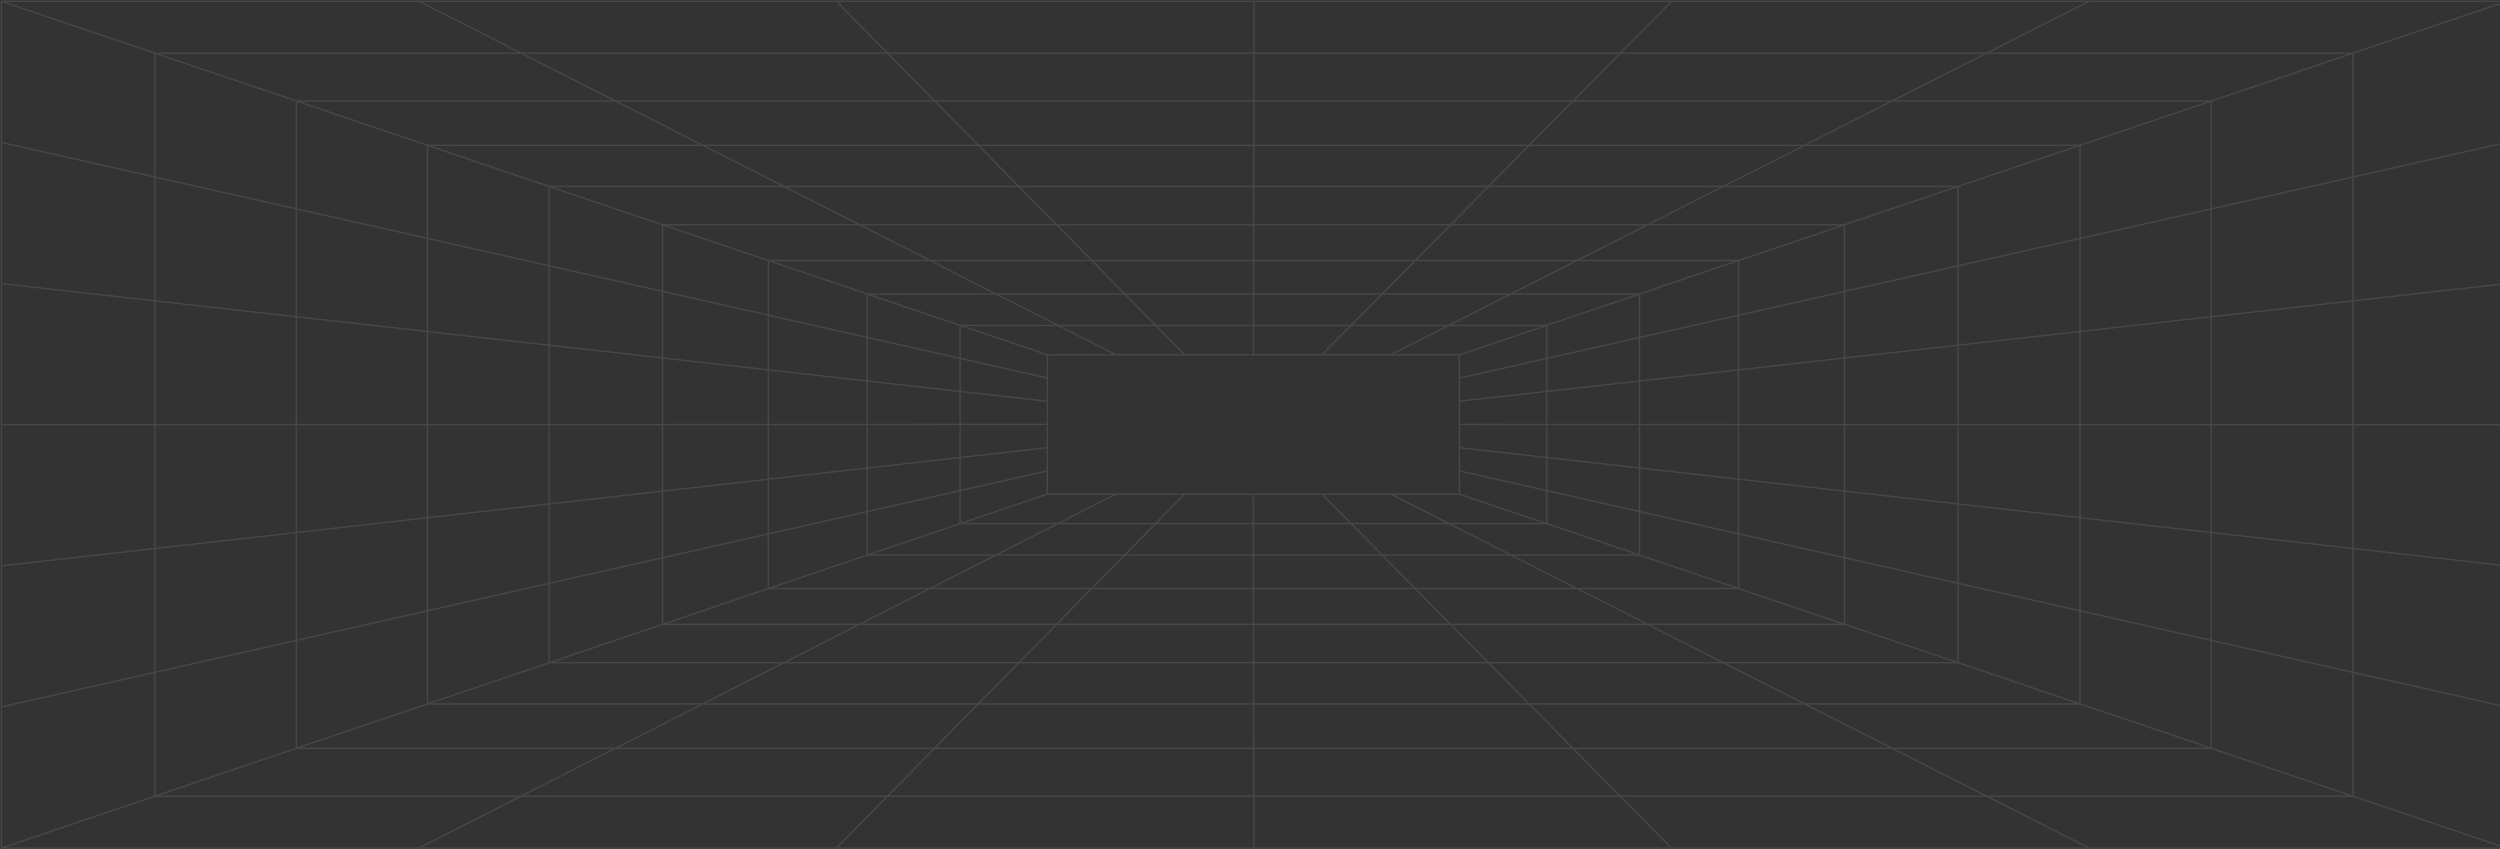 <svg width="1919" height="652" viewBox="0 0 1919 652" fill="none" xmlns="http://www.w3.org/2000/svg">
<rect x="0" y="0" width="1919" height="652" fill="#333333" stroke="none"/>
<path d="M1923.98 650.982H1603.5L1524.93 611.147L1452.39 574.376L1385.22 540.321L1322.83 508.688L1264.74 479.238L1210.51 451.752L1159.77 426.027L1112.19 401.917L1067.52 379.257M1924 650.982V1.018M1.122 542.651V109.33M1.122 542.651V650.982H321.524L399.951 611.147L472.364 574.376L539.42 540.321L601.703 508.688L659.701 479.238L713.828 451.752L764.473 426.027L811.953 401.917L856.56 379.257H1120.11L1187.12 401.917M1.122 542.651L118.823 516.083L227.49 491.55L328.123 468.835L421.573 447.752L508.594 428.119L589.821 409.789L665.813 392.633L737.057 376.56L803.991 361.459V272.376L737.057 249.752M1.122 1H1923.98M1603.52 651H321.597M118.798 40.816V611.165H1806.13L1697.34 574.394M1697.34 574.394H227.466V77.532M1697.34 574.394V77.532L1806.13 40.798H118.823L1.122 1.018V109.349L118.823 135.862L227.49 160.339L328.123 183L421.573 204.046L508.594 223.642L589.821 241.935L665.813 259.055L737.057 275.11L803.991 290.192M227.466 77.532L118.798 40.798M227.466 77.532H1452.37L1524.9 40.798L1603.48 1.018M1596.61 540.339H328.098V111.55M1503.06 508.706H421.548V143.128M1923.98 1.037L1806.15 40.816V135.881L1697.36 160.358L1596.63 183.018L1503.09 204.064L1415.97 223.66L1334.64 241.954L1258.55 259.073L1187.21 275.128L1120.21 290.211V361.477L1187.21 376.578L1258.55 392.651L1334.64 409.807L1415.97 428.138L1503.09 447.771L1596.63 468.853L1697.36 491.569L1806.15 516.101V611.165L1923.98 651M1415.92 479.238H508.546V172.523M1697.34 77.514L1596.61 111.514M1596.61 111.514V540.303L1697.34 574.358M1596.61 111.514H328.098L227.466 77.514M1923.98 109.33L1806.15 135.844V516.083L1923.98 542.651M321.597 1.018L400.024 40.798L472.437 77.532L539.493 111.532L601.776 143.11L659.774 172.523L713.901 199.972L764.546 225.66L812.026 249.734L856.633 272.358H1067.47L1112.15 249.734L1159.72 225.66L1210.47 199.972L1264.69 172.523L1322.79 143.11L1385.17 111.532L1452.34 77.532H1697.32M1596.59 111.532L1503.04 143.11V508.688L1596.59 540.321M328.05 111.532L421.5 143.11H1503.01M1282.98 650.982L1243.65 611.147L1207.35 574.376L1173.72 540.321L1142.51 508.688L1113.44 479.238L1086.29 451.752L1060.89 426.027L1037.08 401.917L1014.7 379.257M642 650.982L681.177 611.147L717.359 574.376L750.862 540.321L781.98 508.688L810.955 479.238L838.006 451.752L863.304 426.027L887.02 401.917L909.299 379.257M589.772 199.972V451.752H1334.55L1258.46 426.027M803.942 343.624L737.008 351.183L665.764 359.239L589.772 367.826L508.546 377L421.524 386.835L328.074 397.385L227.442 408.761L118.774 421.037L1.073 434.339M803.894 308.009L736.959 300.486L665.716 292.468L589.724 283.917L508.497 274.78L421.475 264.981L328.025 254.468L227.393 243.147L118.725 230.926L1.024 217.679M1502.96 143.11L1415.85 172.523V479.238L1502.96 508.688M421.451 143.11L508.473 172.523H1415.87M962.476 650.982L962.403 611.147L962.33 574.376L962.281 540.321L962.232 508.688L962.184 479.238L962.135 451.752L962.086 426.027L962.037 401.917L961.989 379.257M803.869 325.807H736.935L665.691 325.844H589.699L508.473 325.88H421.451L328.001 325.917H227.369L118.701 325.972L1 326.009M1415.82 172.523L1334.5 199.972M1334.5 199.972V451.752L1415.82 479.238M1334.5 199.972H589.651M508.424 172.523L589.651 199.972M589.651 199.972L665.642 225.66H1258.43L1334.52 199.972M1258.46 426.027V225.66L1187.12 249.734H736.911L665.667 225.66V426.027H1258.46ZM737.008 401.917L803.942 379.257V361.44M1187.26 249.752V401.936M1187.26 401.936L1258.6 426.046M1187.26 401.936H737.057L665.813 426.046L589.821 451.77L508.594 479.257L421.573 508.706L328.123 540.339L227.49 574.394L118.823 611.165L1.122 651M737.008 249.752V401.936M1923.95 434.339L1806.13 421.037L1697.34 408.761L1596.61 397.385L1503.06 386.835L1415.94 377L1334.62 367.826L1258.53 359.239L1187.19 351.183L1120.18 343.624M1923.95 217.66L1806.13 230.908L1697.34 243.128L1596.61 254.449L1503.06 264.963L1415.94 274.761L1334.62 283.899L1258.53 292.449L1187.19 300.468L1120.18 307.99M1014.78 272.358L1037.15 249.734L1060.97 225.66L1086.36 199.972L1113.51 172.523L1142.58 143.11L1173.8 111.532L1207.42 77.532L1243.73 40.798L1283.05 1.018M909.396 272.358L887.117 249.734L863.401 225.66L838.103 199.972L811.052 172.523L782.077 143.11L750.96 111.532L717.456 77.532L681.274 40.798L642.097 1.018M1924 326.009L1806.18 325.972H1697.39L1596.66 325.917H1503.11L1415.99 325.88H1334.67L1258.58 325.844H1187.24L1120.23 325.807M962.11 272.358L962.159 249.734L962.208 225.66L962.257 199.972L962.305 172.523L962.354 143.11L962.403 111.532L962.451 77.532L962.524 40.798L962.597 1.018M1120.25 272.358V290.174M804.015 272.358H856.73M1067.56 272.358H1120.28L1187.29 249.734M1120.28 361.44V379.257M856.73 379.257H804.015" stroke="white" stroke-opacity="0.1" stroke-width="1.085" stroke-linecap="round" stroke-linejoin="round"/>
</svg>
